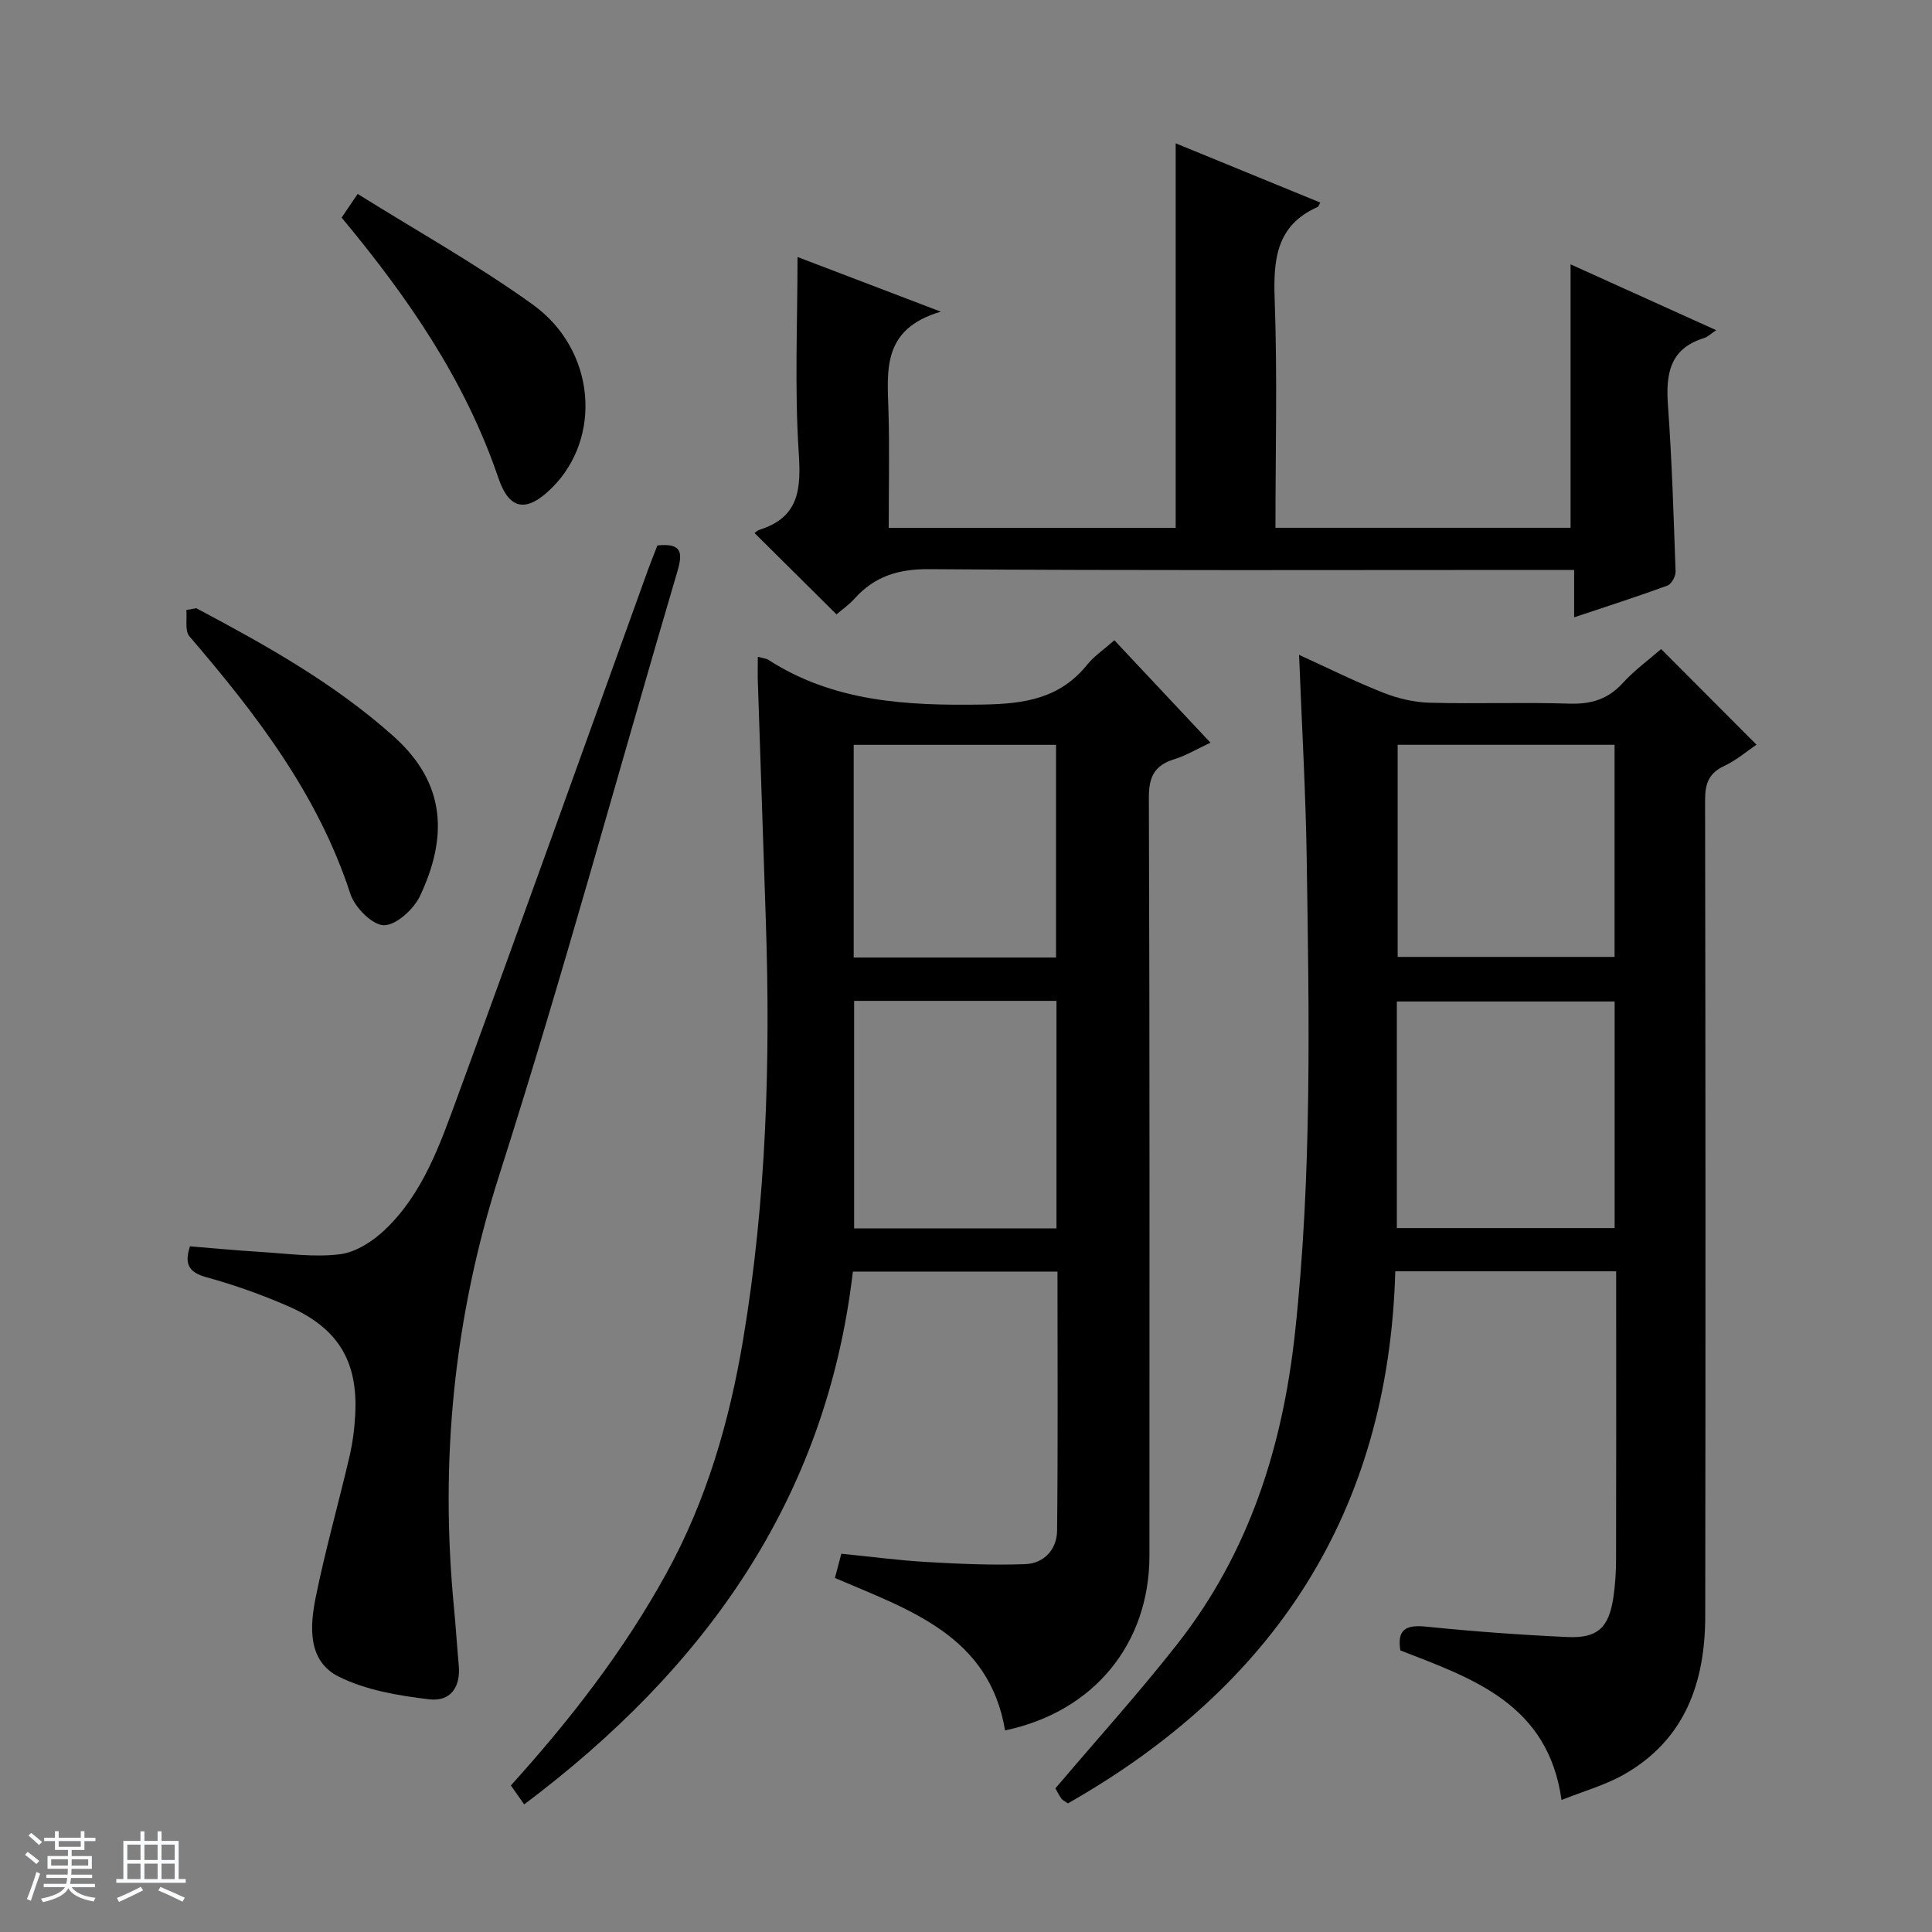<svg enable-background="new 0 0 400 400" viewBox="0 0 400 400" xmlns="http://www.w3.org/2000/svg"><rect x="0" y="0" width="400" height="400" fill="#808080" stroke="none"/><path d="m5.17 384 .56-.58c.85.61 1.65 1.24 2.4 1.87l-.59.64c-.84-.73-1.63-1.38-2.37-1.93m1.22 9.53-.82-.34c.71-1.76 1.37-3.64 1.98-5.63.24.13.5.25.76.36-.6 1.67-1.24 3.54-1.92 5.61m-.5-13.5.57-.54c.56.44 1.31 1.06 2.26 1.87l-.64.64c-.68-.66-1.41-1.32-2.19-1.97m3.25.46h2.24v-1.36h.77v1.36h4.57v-1.36h.76v1.36h2.28v.69h-2.28v1.84h-2.64v1.26h4.18v2.64h-4.21c0 .45-.02.86-.05 1.21h4.32v.69h-4.38c-.04.34-.1.75-.19 1.22h5.15v.69h-4.82c.87 1.19 2.51 1.92 4.93 2.19-.17.31-.3.57-.37.76-2.77-.49-4.52-1.41-5.26-2.76-.56 1.26-2.3 2.23-5.24 2.9-.12-.24-.26-.48-.43-.72 2.73-.55 4.38-1.34 4.96-2.38h-4.38v-.69h4.65c.1-.38.17-.79.21-1.22h-4.32v-.69h4.4c.03-.34.05-.75.05-1.21h-4.2v-2.64h4.23v-1.26h-2.69v-1.84h-2.24zm1.46 4.46v1.29h3.45c.01-.4.02-.57.01-.53v-.32-.45h-3.46zm1.55-2.59h4.57v-1.19h-4.57zm6.11 2.59h-3.42v.77c-.01.19-.01.37-.02.53h3.44z" fill="#fafbfc"/><path d="m32.63 379.16h.82v1.98h3.54v7.89h1.46v.78h-14.37v-.78h1.46v-7.89h3.54v-1.98h.82v1.98h2.73zm-3.49 11.48.5.73c-1.61.82-3.28 1.63-5 2.41-.13-.27-.28-.55-.44-.82 1.75-.72 3.4-1.49 4.94-2.32m-2.78-5.55h2.73v-3.18h-2.73zm0 3.95h2.73v-3.2h-2.73zm3.54-3.95h2.73v-3.18h-2.73zm0 3.95h2.73v-3.2h-2.73zm7.89 4.68c-1.84-.92-3.51-1.7-5.02-2.32l.45-.73c1.89.8 3.57 1.55 5.04 2.23zm-1.62-11.81h-2.73v3.18h2.73zm-2.73 7.13h2.73v-3.2h-2.73v3.19z" fill="#fafbfc"/><g fill="#000001"><path d="m288.88 263.21c-1.41 49.97-25.12 85.91-67.78 110.16-.61-.44-1.11-.64-1.36-1.01-.56-.8-.99-1.69-1.23-2.1 8.6-10.14 17.31-19.76 25.3-29.95 14.76-18.84 21.72-40.59 24.3-64.32 3.55-32.72 2.93-65.46 2.43-98.23-.21-13.78-1.01-27.54-1.58-42.18 6.15 2.81 11.7 5.58 17.46 7.85 2.99 1.18 6.33 1.97 9.53 2.06 9.65.26 19.33-.12 28.98.19 4.5.14 7.98-.9 11.06-4.28 2.45-2.68 5.45-4.86 7.93-7.02 6.52 6.54 12.95 12.99 19.74 19.8-1.9 1.28-4.13 3.21-6.71 4.42-3.24 1.52-3.94 3.75-3.93 7.11.09 56.3.11 112.61.03 168.91-.02 13.75-4.2 25.65-16.93 32.83-3.83 2.16-8.2 3.37-12.82 5.22-2.78-19.87-18.3-25.12-33.37-30.97-.69-4.28 1.07-5.35 5.27-4.93 9.75 1 19.53 1.71 29.32 2.16 6.27.29 8.6-1.96 9.52-8.26.38-2.61.55-5.28.55-7.92.05-17.99.02-35.98.02-53.97 0-1.79 0-3.58 0-5.57-15.4 0-30.18 0-45.73 0zm45.41-55.86c-15.25 0-30.13 0-45.09 0v46.91h45.09c0-15.72 0-31.12 0-46.91zm-44.92-53.15v43.92h44.91c0-14.9 0-29.31 0-43.92-15.07 0-29.83 0-44.91 0z"/><path d="m156.9 135.98c1.21.33 1.74.35 2.12.6 13.67 8.8 28.81 9.54 44.51 9.29 8.68-.14 15.94-1.27 21.58-8.28 1.44-1.78 3.44-3.11 5.61-5.03 6.51 6.94 12.94 13.8 19.89 21.2-2.77 1.3-5.01 2.66-7.43 3.41-4.09 1.26-5.33 3.54-5.32 7.94.19 52.31.13 104.62.12 156.93 0 18.29-11.51 32.36-29.89 36.22-3.3-19.65-19.78-24.92-35.23-31.56.43-1.63.8-3.03 1.33-5.02 5.94.59 11.82 1.38 17.73 1.72 6.77.39 13.57.69 20.34.44 3.91-.14 6.56-3.06 6.6-6.95.19-17.78.08-35.57.08-53.62-14.29 0-28.18 0-42.36 0-5.53 47.33-30.77 82.3-68.05 110.31-1.04-1.48-1.87-2.66-2.76-3.92 12.35-13.66 23.41-27.93 32.2-43.92 8.35-15.2 13.06-31.48 15.9-48.48 4.8-28.68 5.66-57.55 4.69-86.53-.56-16.79-1.13-33.57-1.68-50.36-.02-1.31.02-2.63.02-4.39zm19.94 71.24v47.1h41.89c0-15.81 0-31.35 0-47.1-14.02 0-27.78 0-41.89 0zm-.09-53.01v44.03h41.89c0-14.9 0-29.45 0-44.03-14.12 0-27.87 0-41.89 0z"/><path d="m325.91 127.81c0-3.51 0-6.29 0-9.81-2.3 0-4.23 0-6.15 0-42.48 0-84.96.15-127.43-.16-6.35-.05-11.24 1.48-15.39 6.08-1.21 1.34-2.73 2.39-3.75 3.28-5.69-5.64-11.2-11.11-16.97-16.84.12-.08.55-.53 1.07-.69 8.16-2.6 8.58-8.36 8.08-15.96-.88-13.39-.25-26.88-.25-40.5 8.88 3.39 18.42 7.03 29.67 11.32-12.24 3.58-11.08 12.17-10.84 20.56.23 7.96.05 15.93.05 24.2h59.41c0-26.44 0-52.75 0-79.62 10.09 4.14 19.99 8.19 29.94 12.27-.34.61-.38.84-.5.89-8.64 3.81-9.24 10.9-8.94 19.24.57 15.61.16 31.25.16 47.2h61.1c0-18.14 0-36.02 0-54.54 9.79 4.43 19.76 8.93 30.15 13.63-1.14.76-1.76 1.4-2.51 1.63-7.2 2.21-7.94 7.54-7.47 14.03.82 11.43 1.17 22.89 1.57 34.35.03.97-.87 2.57-1.71 2.88-6.19 2.27-12.48 4.28-19.29 6.56z"/><path d="m136.11 112.93c5-.53 5.29 1.43 4.16 5.29-12.31 41.71-23.69 83.71-36.92 125.12-9.4 29.43-12.3 59.05-9.36 89.52.38 3.97.63 7.95.99 11.92.41 4.47-1.65 7.59-6.18 7.04-6.33-.76-12.99-1.88-18.61-4.66-6.51-3.22-6.06-10.36-4.82-16.48 1.97-9.74 4.7-19.32 6.96-29.01.68-2.89 1.07-5.89 1.22-8.86.57-11.01-3.58-17.89-13.92-22.39-5.46-2.38-11.12-4.39-16.85-5.97-3.59-.99-4.69-2.6-3.45-6.41 4.82.39 9.73.86 14.64 1.16 5.48.33 11.04 1.15 16.41.48 3.28-.41 6.77-2.66 9.27-5.03 7.98-7.56 11.49-17.83 15.14-27.78 13.31-36.32 26.33-72.75 39.46-109.14.57-1.56 1.2-3.09 1.86-4.8z"/><path d="m40.63 125.92c14.39 7.64 28.58 15.55 40.86 26.53 11.11 9.94 11.05 21.14 5.5 32.99-1.29 2.76-4.93 6.12-7.49 6.12-2.39 0-6.05-3.69-6.95-6.47-6.71-20.6-19.5-37.25-33.33-53.34-.99-1.15-.46-3.6-.64-5.45.68-.14 1.36-.26 2.05-.38z"/><path d="m70.73 45.05c1.03-1.52 1.85-2.73 3.32-4.9 12.18 7.62 24.68 14.59 36.23 22.89 13.05 9.37 14.48 27.55 3.98 37.97-5.1 5.06-8.75 4.78-11.07-2.03-6.86-20.21-18.66-37.34-32.46-53.93z"/></g></svg>